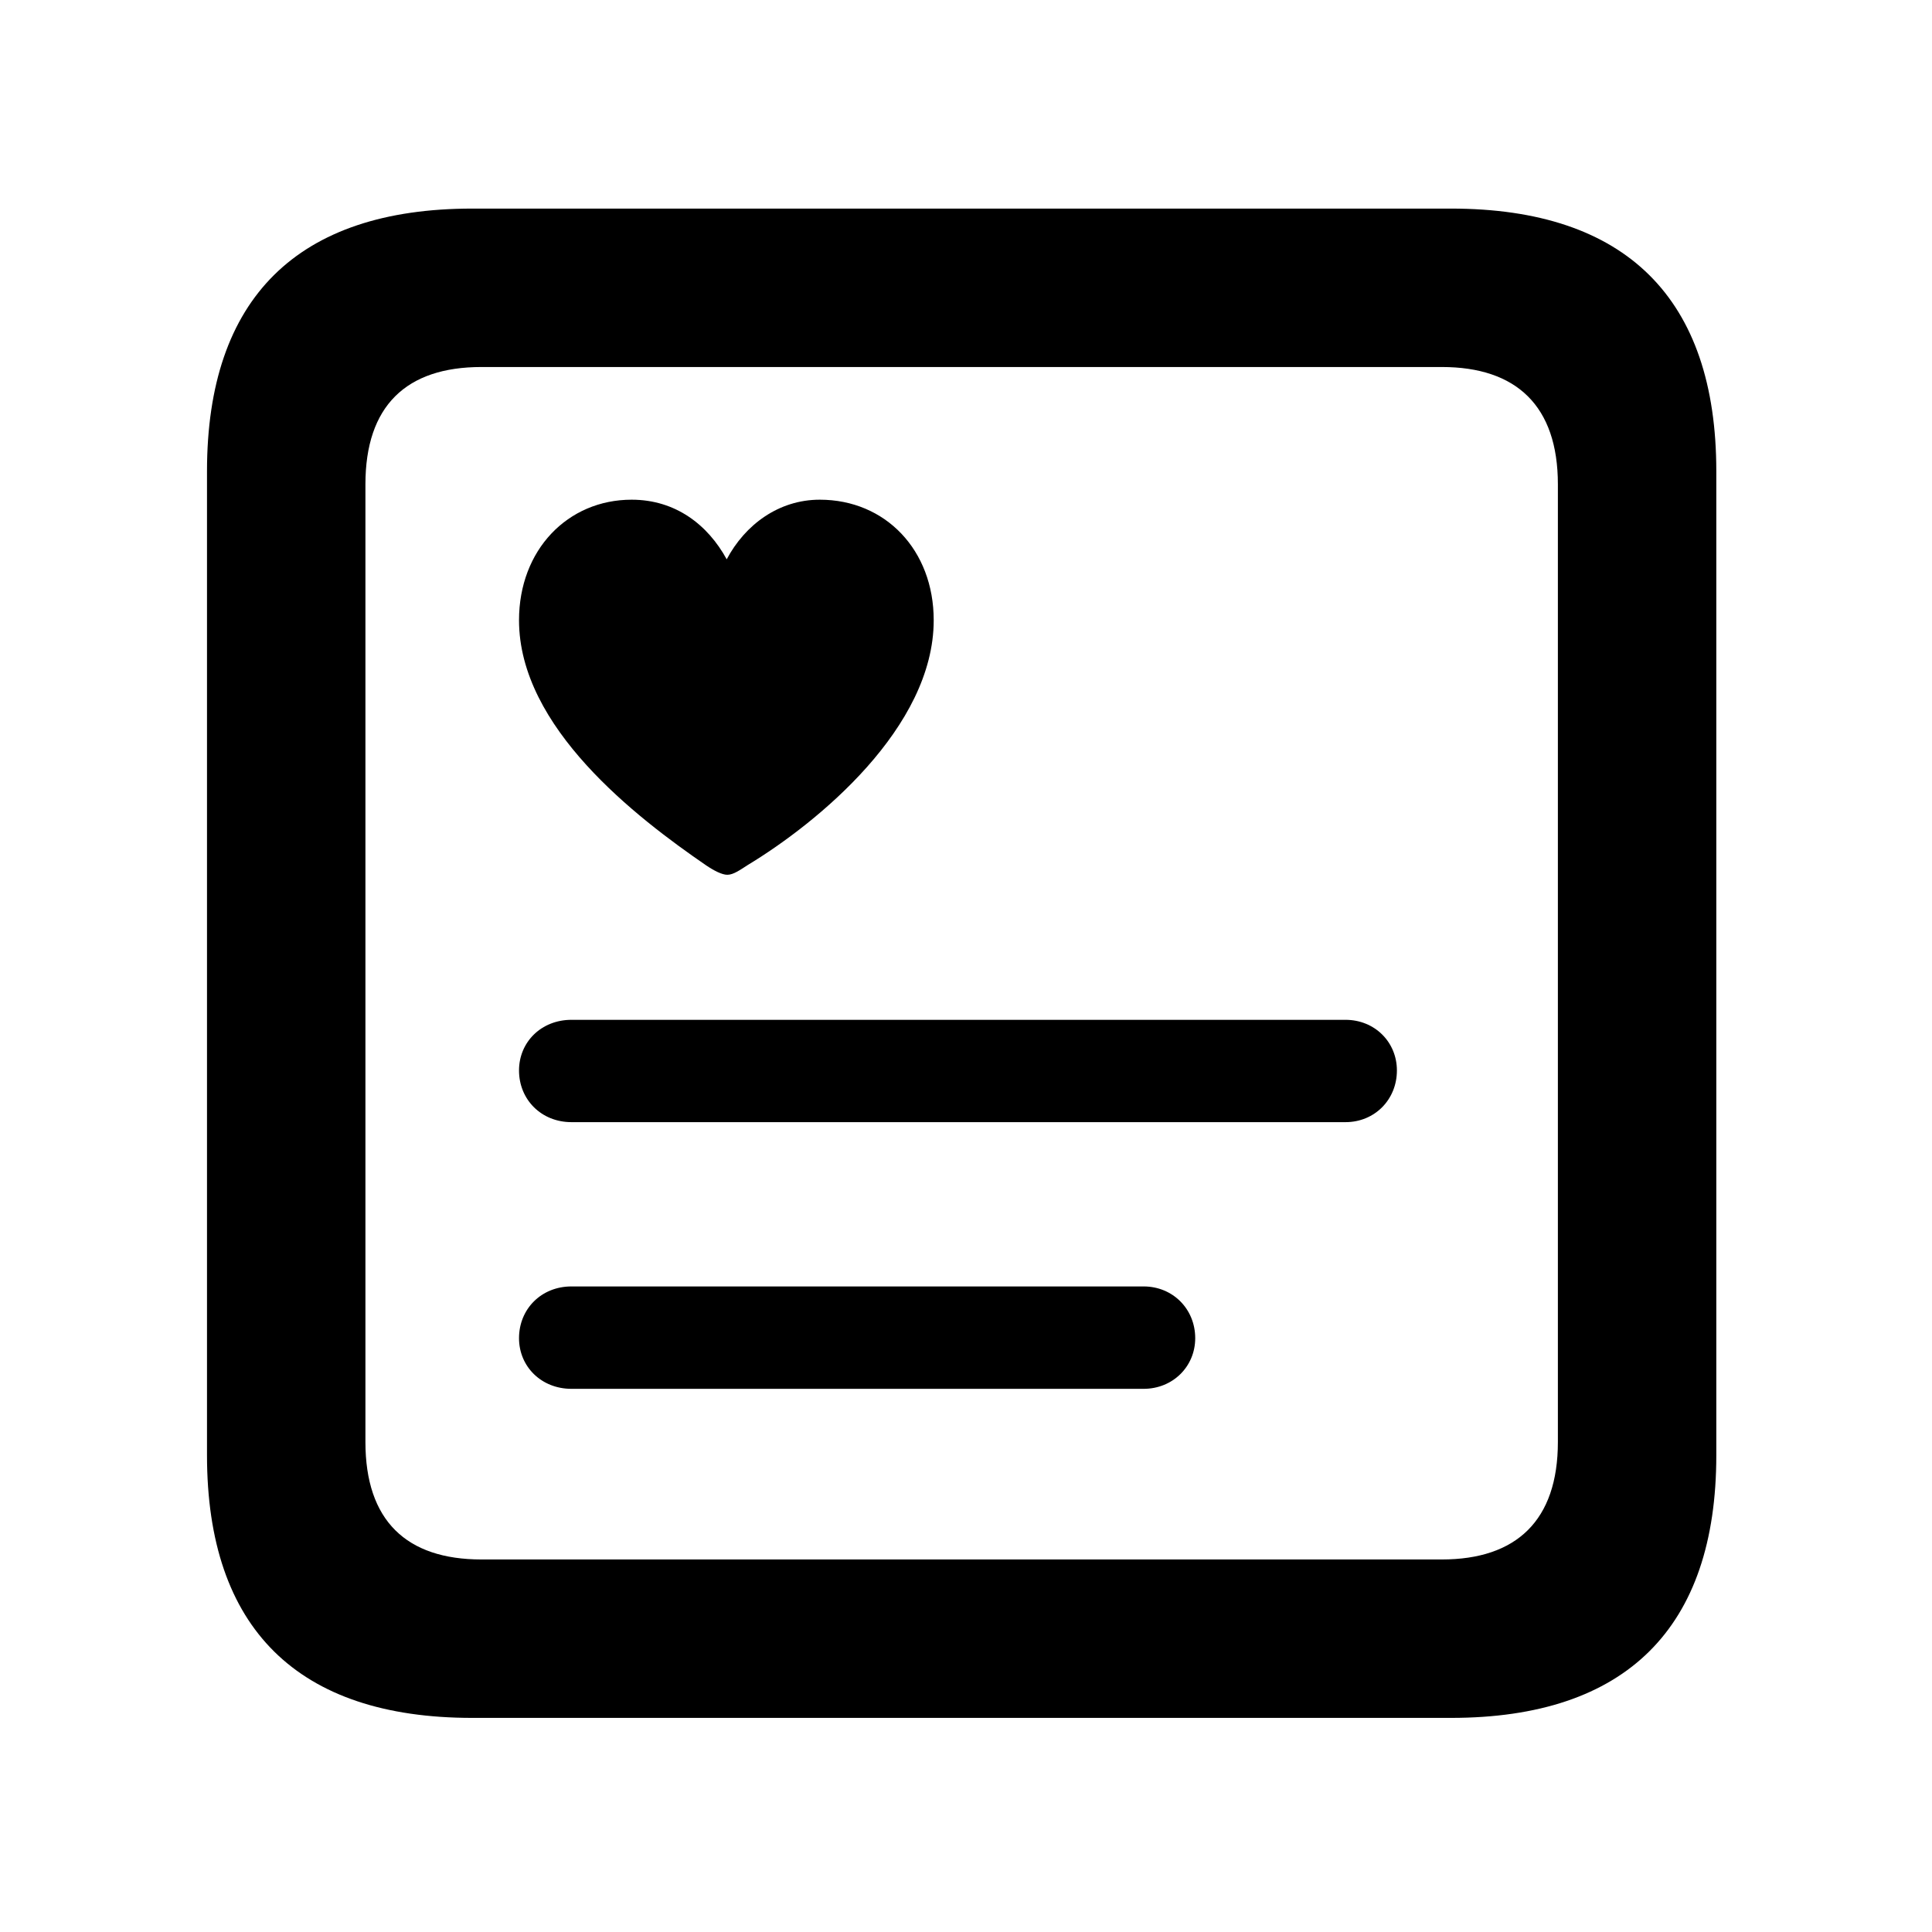 <svg width="28" height="28" viewBox="0 0 28 28" fill="none" xmlns="http://www.w3.org/2000/svg">
<path d="M6.844 24.897H21.029C23.569 24.897 24.874 23.592 24.874 21.091V6.829C24.874 4.327 23.569 3.023 21.029 3.023H6.844C4.315 3.023 3 4.317 3 6.829V21.091C3 23.602 4.315 24.897 6.844 24.897ZM6.977 22.601C5.888 22.601 5.296 22.037 5.296 20.898V7.02C5.296 5.881 5.888 5.319 6.977 5.319H20.896C21.976 5.319 22.578 5.881 22.578 7.02V20.898C22.578 22.037 21.976 22.601 20.896 22.601H6.977Z" fill="black"/>
<path d="M9.154 7.242C8.227 7.242 7.522 7.971 7.522 8.989C7.522 10.544 9.226 11.849 10.23 12.539C10.345 12.617 10.463 12.678 10.541 12.678C10.63 12.678 10.73 12.605 10.833 12.539C11.854 11.922 13.532 10.544 13.532 8.989C13.532 7.971 12.832 7.242 11.881 7.242C11.285 7.242 10.798 7.605 10.532 8.106C10.258 7.605 9.79 7.242 9.154 7.242ZM8.282 16.263H19.5C19.923 16.263 20.245 15.936 20.245 15.514C20.245 15.102 19.923 14.78 19.5 14.78H8.282C7.845 14.78 7.522 15.102 7.522 15.514C7.522 15.936 7.845 16.263 8.282 16.263ZM8.282 20.128H16.574C16.997 20.128 17.322 19.805 17.322 19.394C17.322 18.971 16.997 18.644 16.574 18.644H8.282C7.845 18.644 7.522 18.971 7.522 19.394C7.522 19.805 7.845 20.128 8.282 20.128Z" fill="black"/>
</svg>
